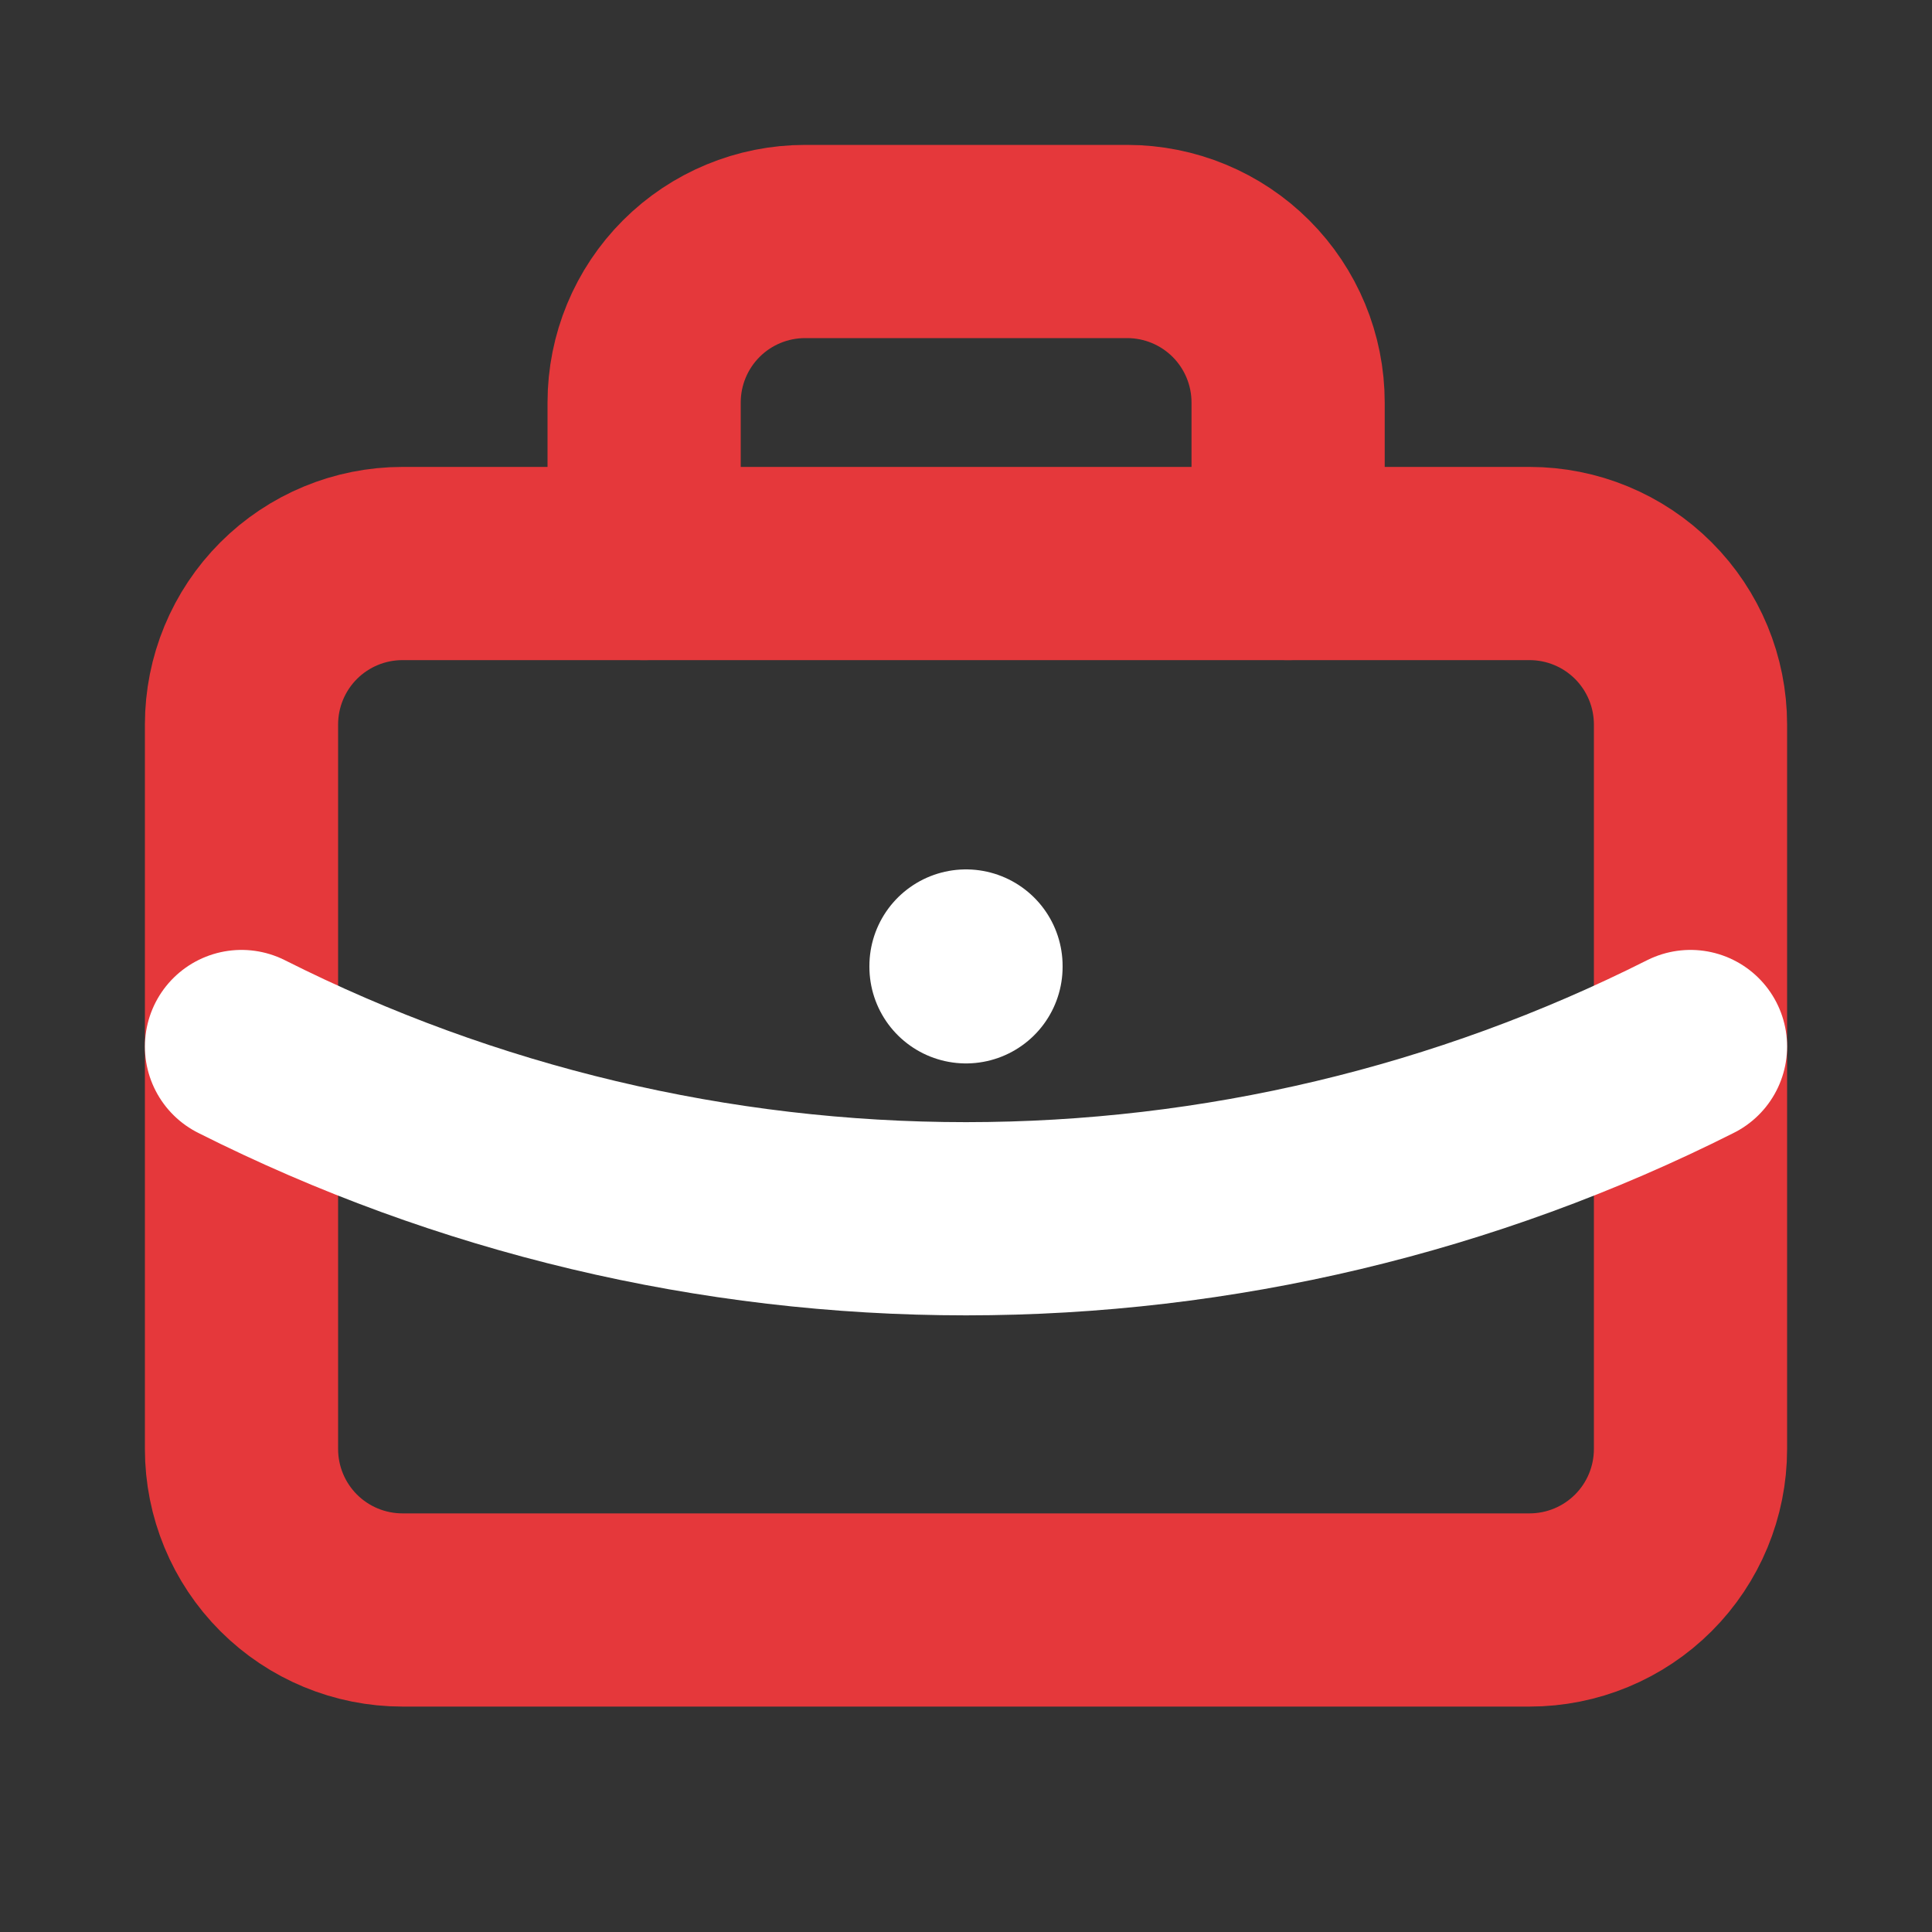 <svg width="40" height="40" viewBox="0 0 40 40" fill="none" xmlns="http://www.w3.org/2000/svg">
<rect x="0" y="0" width="40" height="40" fill="#333333" stroke="none"/>
<g id="Icon/work" clip-path="url(#clip0_11156_1194)">
<path id="Vector" d="M5 15C5 14.116 5.351 13.268 5.976 12.643C6.601 12.018 7.449 11.667 8.333 11.667H31.667C32.551 11.667 33.399 12.018 34.024 12.643C34.649 13.268 35 14.116 35 15V30C35 30.884 34.649 31.732 34.024 32.357C33.399 32.982 32.551 33.333 31.667 33.333H8.333C7.449 33.333 6.601 32.982 5.976 32.357C5.351 31.732 5 30.884 5 30V15Z" stroke="#E5383B" stroke-width="4" stroke-linecap="round" stroke-linejoin="round"/>
<path id="Vector_2" d="M13.336 11.667V8.333C13.336 7.449 13.687 6.601 14.312 5.976C14.937 5.351 15.785 5 16.669 5H23.336C24.22 5 25.068 5.351 25.693 5.976C26.318 6.601 26.669 7.449 26.669 8.333V11.667" stroke="#E5383B" stroke-width="4" stroke-linecap="round" stroke-linejoin="round"/>
<path id="Vector_3" d="M20 20V20.017" stroke="#FFFFFF" stroke-width="4" stroke-linecap="round" stroke-linejoin="round"/>
<path id="Vector_4" d="M5 21.667C9.653 24.011 14.79 25.233 20 25.233C25.21 25.233 30.347 24.011 35 21.667" stroke="#FFFFFF" stroke-width="4" stroke-linecap="round" stroke-linejoin="round"/>
</g>
<defs>
<clipPath id="clip0_11156_1194">
<rect width="40" height="40" fill="white"/>
</clipPath>
</defs>
</svg>
